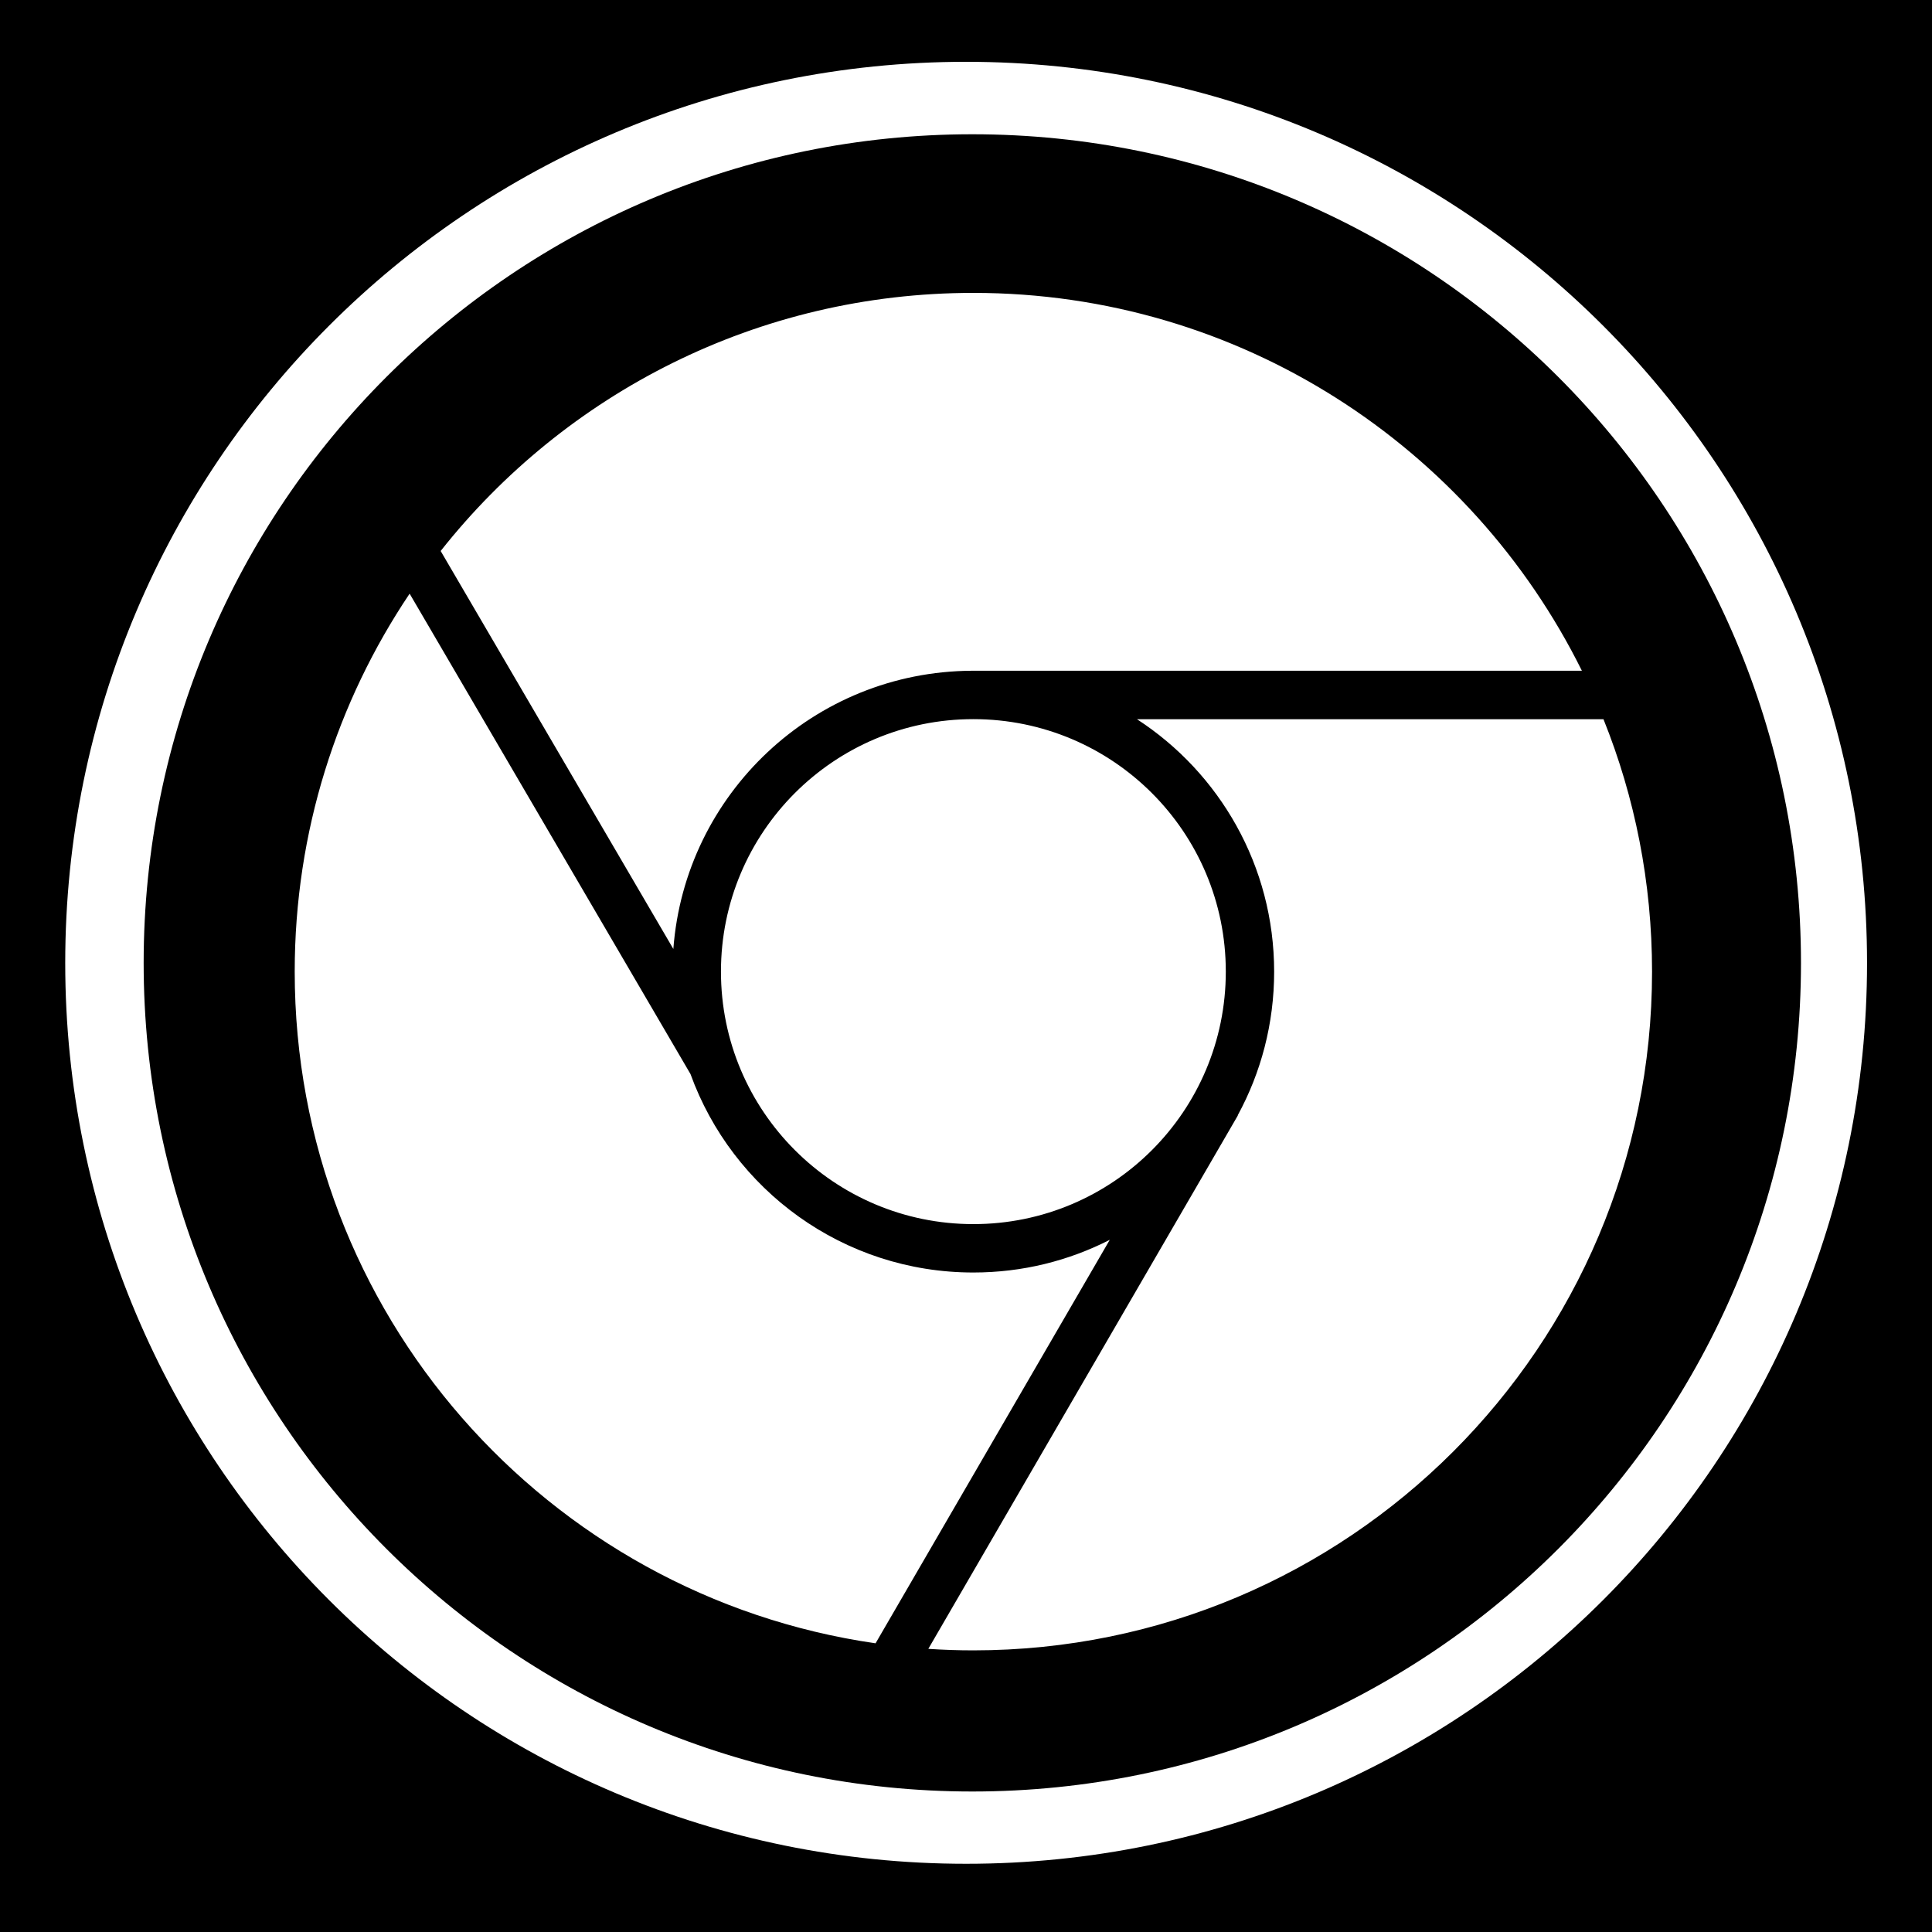 <?xml version="1.0" encoding="utf-8"?>
<!-- Generator: Adobe Illustrator 15.1.0, SVG Export Plug-In . SVG Version: 6.00 Build 0)  -->
<!DOCTYPE svg PUBLIC "-//W3C//DTD SVG 1.1//EN" "http://www.w3.org/Graphics/SVG/1.1/DTD/svg11.dtd">
<svg version="1.1"
	 id="Layer_1" inkscape:version="0.48.1 r9760" sodipodi:docname="insteon_LED.svg" xmlns:dc="http://purl.org/dc/elements/1.1/" xmlns:cc="http://creativecommons.org/ns#" xmlns:rdf="http://www.w3.org/1999/02/22-rdf-syntax-ns#" xmlns:svg="http://www.w3.org/2000/svg" xmlns:inkscape="http://www.inkscape.org/namespaces/inkscape" xmlns:sodipodi="http://sodipodi.sourceforge.net/DTD/sodipodi-0.dtd"
	 xmlns="http://www.w3.org/2000/svg" xmlns:xlink="http://www.w3.org/1999/xlink" x="0px" y="0px" width="44.637px"
	 height="44.637px" viewBox="0 0 44.637 44.637" enable-background="new 0 0 44.637 44.637" xml:space="preserve">
<sodipodi:namedview  id="namedview11726" pagecolor="#ffffff" bordercolor="#666666" inkscape:cx="22.318501" borderopacity="1" inkscape:cy="22.318501" inkscape:pageopacity="0" inkscape:pageshadow="2" inkscape:zoom="21.013957" inkscape:current-layer="Layer_1" showgrid="false" inkscape:window-width="1910" inkscape:window-height="1156" inkscape:window-x="0" inkscape:window-y="0" inkscape:window-maximized="0" guidetolerance="10" objecttolerance="10" gridtolerance="10">
	</sodipodi:namedview>
<g id="g11706">
	<g id="g11708">
	</g>
	<g id="g11712">
	</g>
	<g id="g11716">
	</g>
	<g id="g11720">
	</g>
</g>
<g>
	<path d="M22.465,3.102c-10.573,0-19.146,8.572-19.146,19.146c0,10.569,8.573,19.143,19.146,19.143
		c10.577,0,19.144-8.574,19.145-19.143C41.61,11.673,33.039,3.102,22.465,3.102z M6.809,22.448c0-3.233,0.979-6.237,2.655-8.732
		l6.489,11.099c0.968,2.675,3.528,4.585,6.535,4.585c1.137,0,2.206-0.272,3.152-0.755l-5.411,9.322
		C12.641,36.871,6.809,30.342,6.809,22.448z M16.657,22.448c0-3.223,2.61-5.833,5.831-5.833c3.223,0,5.833,2.61,5.833,5.833
		s-2.61,5.834-5.833,5.834C19.268,28.281,16.657,25.67,16.657,22.448z M38.169,22.448c0,8.661-7.021,15.682-15.682,15.682
		c-0.35,0-0.695-0.012-1.039-0.035L28.6,25.771l-0.004-0.002c0.537-0.985,0.842-2.117,0.842-3.319c0-2.444-1.262-4.595-3.169-5.833
		h10.778C37.771,18.417,38.169,20.386,38.169,22.448z M22.453,15.497L22.453,15.497c-3.646,0.019-6.628,2.845-6.896,6.428
		l-5.376-9.195c2.871-3.632,7.316-5.963,12.306-5.963c6.165,0,11.497,3.558,14.061,8.73H22.453z"/>
	<path d="M0,0v44.637h44.637V0H0z M22.32,43.061c-11.498,0-20.813-9.315-20.813-20.812c0-11.5,9.315-20.821,20.813-20.821
		c11.496,0,20.816,9.321,20.816,20.821C43.136,33.743,33.816,43.064,22.32,43.061z"/>
</g>
</svg>
